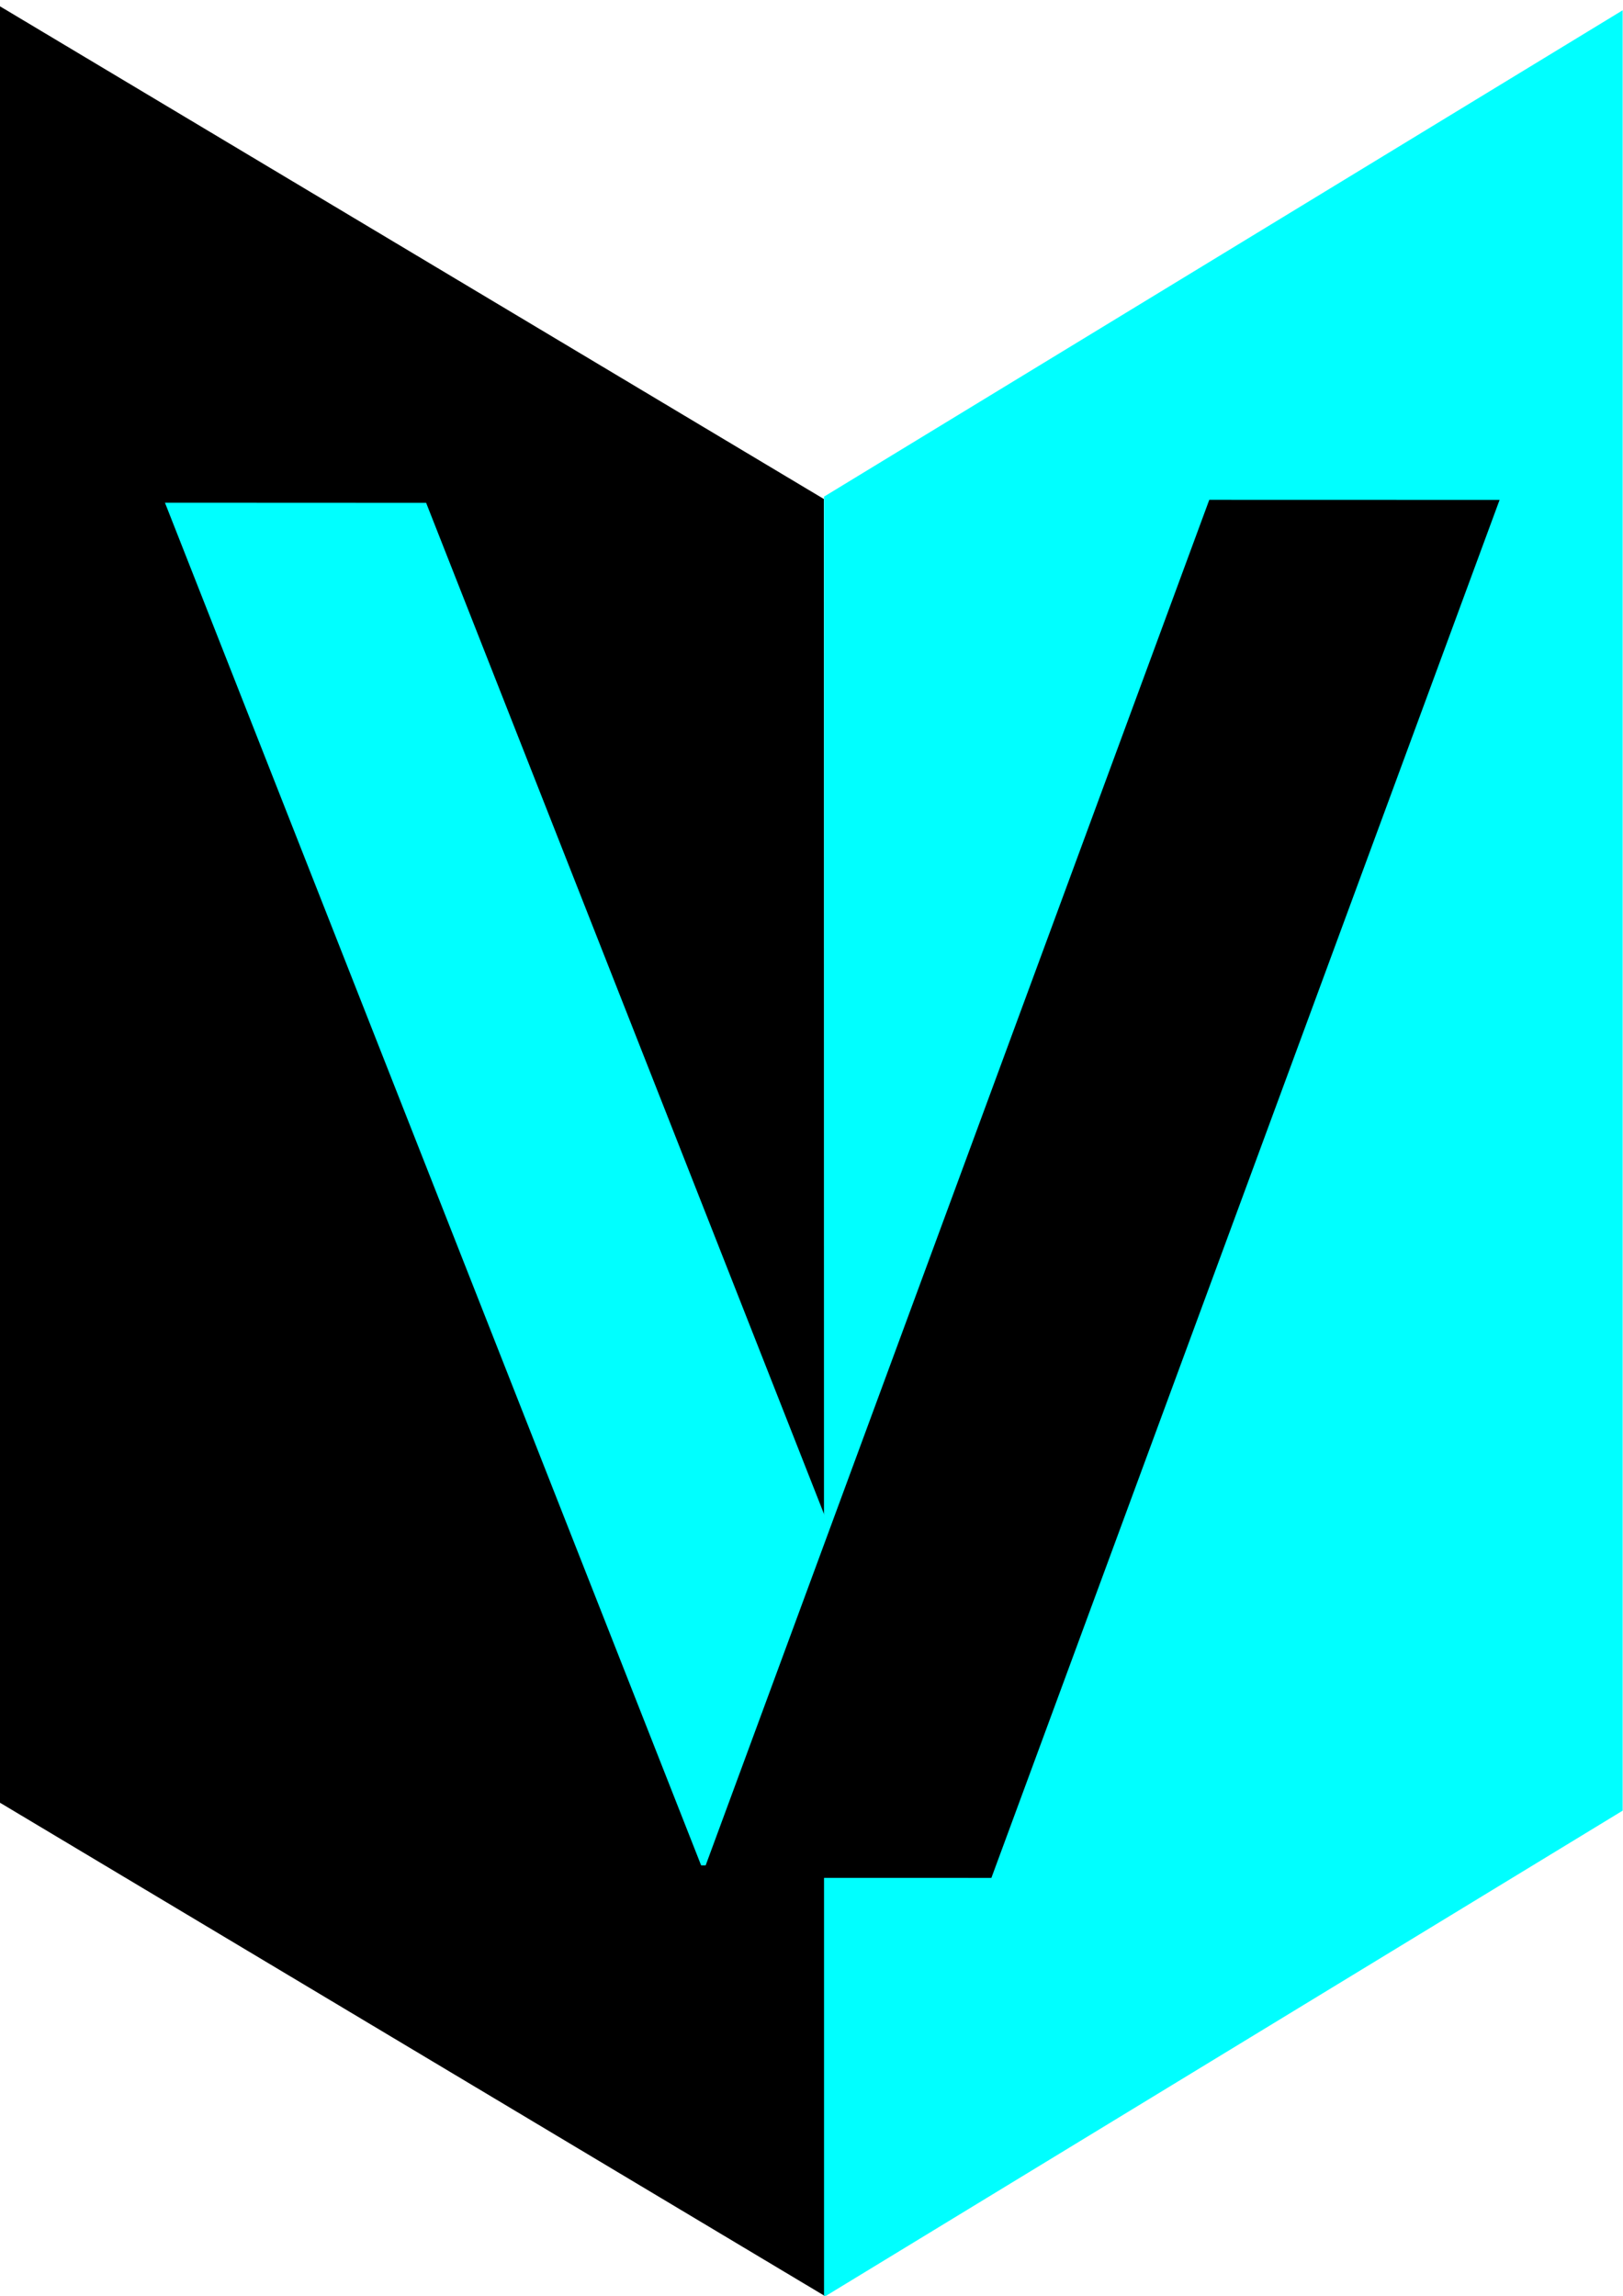 <?xml version="1.0" encoding="UTF-8" standalone="no"?>
<svg
   xmlns:dc="http://purl.org/dc/elements/1.1/"
   xmlns:cc="http://creativecommons.org/ns#"
   xmlns:rdf="http://www.w3.org/1999/02/22-rdf-syntax-ns#"
   xmlns:svg="http://www.w3.org/2000/svg"
   xmlns="http://www.w3.org/2000/svg"
   xmlns:sodipodi="http://sodipodi.sourceforge.net/DTD/sodipodi-0.dtd"
   xmlns:inkscape="http://www.inkscape.org/namespaces/inkscape"
   width="210mm"
   height="297mm"
   viewBox="0 0 210 297"
   version="1.1"
   id="svg8"
   inkscape:version="1.0.1 (3bc2e813f5, 2020-09-07)"
   sodipodi:docname="Vegadesign.svg"
   inkscape:export-filename="C:\Users\jacob\Desktop\The Plan\What We Have\vds\vdsv1\public\Vegadesign.png"
   inkscape:export-xdpi="96"
   inkscape:export-ydpi="96">
  <defs
     id="defs2" />
  <sodipodi:namedview
     id="base"
     pagecolor="#ffffff"
     bordercolor="#666666"
     borderopacity="1.0"
     inkscape:pageopacity="0.0"
     inkscape:pageshadow="2"
     inkscape:zoom="0.5"
     inkscape:cx="244.88381"
     inkscape:cy="625.5982"
     inkscape:document-units="mm"
     inkscape:current-layer="layer1"
     inkscape:document-rotation="0"
     showgrid="false"
     inkscape:snap-bbox="false"
     inkscape:window-width="1540"
     inkscape:window-height="960"
     inkscape:window-x="1759"
     inkscape:window-y="23"
     inkscape:window-maximized="0" />
  <g
     inkscape:groupmode="layer"
     id="layer3"
     inkscape:label="Layer 2">
    <rect
       style="fill:#000000;stroke-width:0.238"
       id="rect31"
       width="124.617"
       height="232.456"
       x="-0.366"
       y="0.819"
       transform="matrix(0.858,0.513,4.4681322e-4,1,0,0)" />
    <rect
       style="fill:#00ffff;stroke-width:0.298"
       id="rect33"
       width="120.999"
       height="232.907"
       x="124.85"
       y="129.171"
       transform="matrix(0.854,-0.52,0,1,0,0)" />
  </g>
  <g
     inkscape:label="Layer 1"
     inkscape:groupmode="layer"
     id="layer1">
    <rect
       style="fill:#00ffff;stroke-width:0.223"
       id="rect10"
       width="33.793"
       height="189.546"
       x="-4.251"
       y="69.933"
       transform="matrix(1,4.3221914e-4,0.366,0.93,0,0)"
       inkscape:transform-center-x="7.785979"
       inkscape:transform-center-y="-5.2430546" />
    <rect
       style="fill:#000000;stroke-width:0.235"
       id="rect12"
       width="37.563"
       height="190.051"
       x="180.303"
       y="68.884"
       transform="matrix(1,2.5798149e-4,-0.346,0.938,0,0)"
       inkscape:transform-center-x="4.4094967"
       inkscape:transform-center-y="-5.3007914" />
  </g>
</svg>
